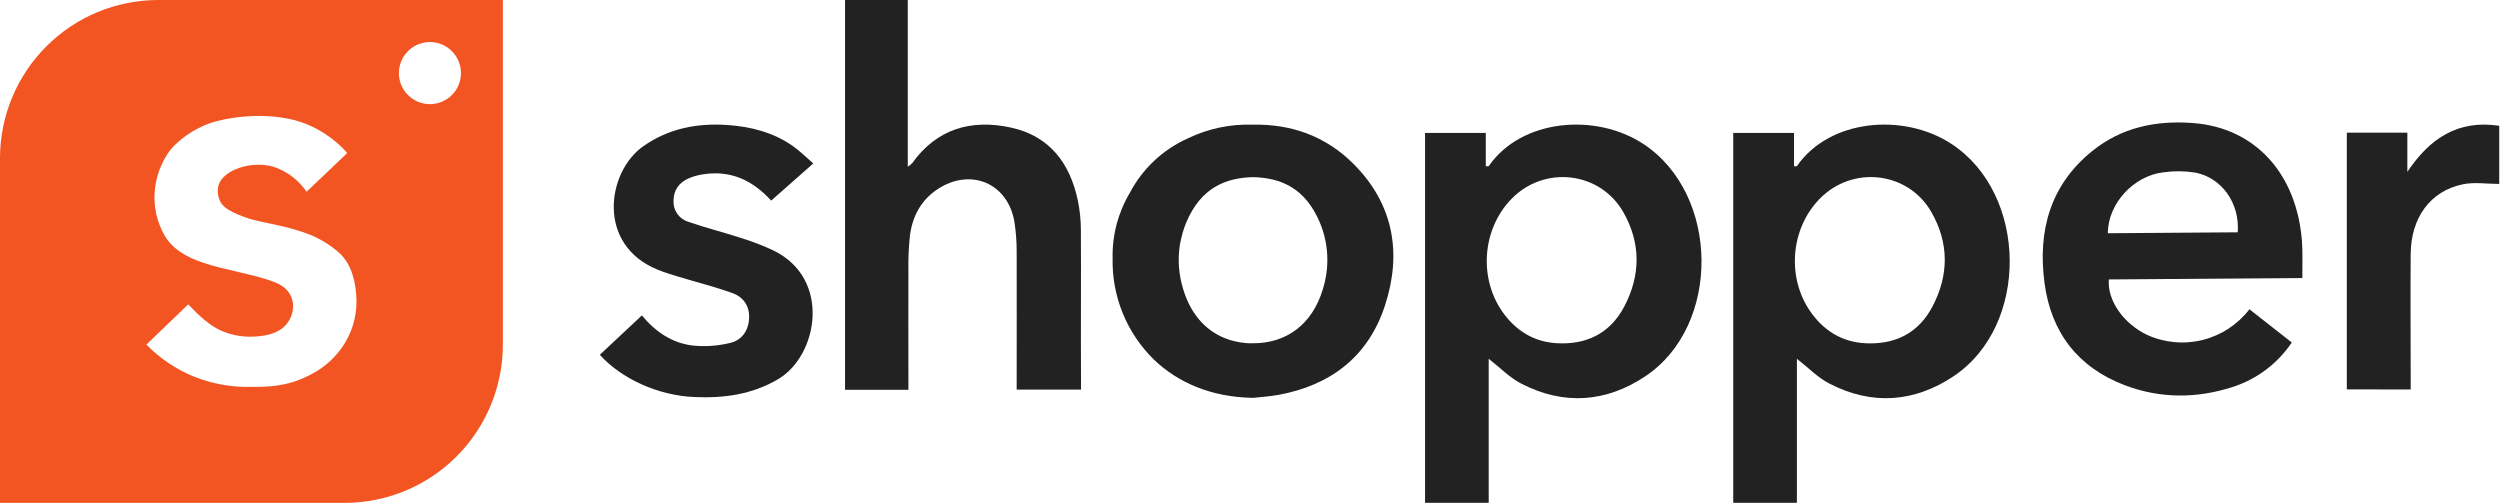 <svg width="174" height="35" viewBox="0 0 174 35" fill="none" xmlns="http://www.w3.org/2000/svg">
<g clip-path="url(#clip0_5873_5952)">
<path d="M24.021 0H10.975C8.067 0.011 5.281 1.171 3.225 3.228C1.169 5.285 0.01 8.071 0 10.979L0 35H24.021C26.93 34.99 29.717 33.83 31.773 31.773C33.83 29.716 34.99 26.928 34.999 24.02V0H24.021ZM23.758 24.247C23.153 25.081 22.344 25.745 21.409 26.176C19.913 26.927 18.56 26.927 17.466 26.927C16.11 26.959 14.761 26.716 13.501 26.213C12.255 25.705 11.127 24.946 10.188 23.983L13.101 21.184C13.79 21.909 14.606 22.709 15.546 23.082C16.231 23.35 16.966 23.468 17.701 23.427C18.351 23.392 19.063 23.274 19.602 22.883C20.273 22.395 20.601 21.433 20.269 20.652C19.979 19.982 19.384 19.72 18.735 19.503C17.244 19.001 15.673 18.795 14.18 18.301C13.111 17.946 12.078 17.421 11.476 16.427C10.917 15.469 10.671 14.36 10.773 13.255C10.858 12.343 11.165 11.466 11.668 10.699C12.311 9.741 13.585 8.918 14.672 8.553C15.616 8.238 18.06 7.767 20.402 8.338C22.745 8.909 24.171 10.637 24.16 10.657C24.148 10.678 23.062 11.705 21.336 13.349C21.308 13.307 21.278 13.264 21.248 13.22C21.217 13.177 21.174 13.119 21.129 13.064C20.987 12.892 20.835 12.729 20.675 12.575C20.195 12.132 19.624 11.798 19.002 11.597C17.553 11.185 15.542 11.776 15.201 12.911C15.108 13.297 15.159 13.704 15.347 14.054C15.458 14.265 15.722 14.644 16.99 15.097C17.844 15.403 18.135 15.4 19.463 15.708C20.089 15.843 20.706 16.019 21.308 16.235C22.154 16.539 22.935 17.001 23.608 17.596C24.512 18.418 24.785 19.737 24.811 20.912C24.829 22.108 24.46 23.278 23.758 24.247ZM29.923 7.248C29.496 7.248 29.078 7.121 28.723 6.884C28.368 6.647 28.091 6.309 27.928 5.915C27.764 5.52 27.721 5.086 27.805 4.667C27.888 4.248 28.094 3.863 28.396 3.561C28.698 3.259 29.083 3.053 29.502 2.97C29.921 2.886 30.355 2.929 30.75 3.093C31.144 3.256 31.482 3.533 31.719 3.888C31.956 4.243 32.083 4.661 32.083 5.088C32.083 5.661 31.855 6.21 31.45 6.615C31.045 7.02 30.496 7.248 29.923 7.248Z" fill="#F25522"/>
<path d="M135.833 10.023C132.499 7.829 127.33 8.283 125.068 11.558C125.054 11.581 124.984 11.566 124.863 11.572V9.253H120.633V34.997H125.064V24.971C125.85 25.582 126.525 26.291 127.35 26.71C130.296 28.225 133.237 28.006 135.959 26.193C141.254 22.672 141.151 13.521 135.833 10.023ZM134.492 21.347C133.592 23.05 132.121 23.905 130.161 23.899C128.494 23.907 127.154 23.212 126.147 21.885C124.332 19.491 124.563 15.967 126.657 13.828C128.943 11.495 132.8 11.932 134.424 14.76C135.66 16.917 135.65 19.159 134.492 21.347Z" fill="#222222"/>
<path d="M114.383 10.023C111.049 7.829 105.88 8.283 103.619 11.558C103.604 11.581 103.533 11.566 103.411 11.572V9.253H99.183V34.997H103.614V24.971C104.4 25.582 105.076 26.291 105.899 26.71C108.844 28.225 111.787 28.006 114.509 26.193C119.803 22.672 119.7 13.521 114.383 10.023ZM113.042 21.347C112.142 23.046 110.671 23.905 108.717 23.899C107.05 23.907 105.712 23.212 104.703 21.885C102.888 19.491 103.119 15.967 105.213 13.828C107.499 11.495 111.356 11.932 112.98 14.76C114.211 16.917 114.198 19.159 113.042 21.347Z" fill="#222222"/>
<path d="M70.76 26.358C70.76 23.402 70.77 20.443 70.76 17.488C70.761 16.808 70.71 16.13 70.606 15.458C70.157 12.736 67.534 11.637 65.222 13.19C64.103 13.942 63.518 15.045 63.338 16.347C63.247 17.175 63.21 18.009 63.226 18.842C63.213 21.317 63.226 23.795 63.226 26.271V27.132H58.815V0H63.181V11.611C63.291 11.534 63.394 11.448 63.49 11.354C65.214 8.954 67.601 8.277 70.365 8.88C73.057 9.469 74.478 11.366 75.022 13.974C75.158 14.642 75.227 15.322 75.229 16.003C75.252 19.761 75.217 22.335 75.239 26.617C75.239 26.843 75.239 27.021 75.239 27.114H70.76V26.358Z" fill="#222222"/>
<path d="M156.559 21.525C155.75 22.58 154.609 23.331 153.32 23.657C152.03 23.982 150.669 23.862 149.457 23.317C147.801 22.535 146.656 20.91 146.776 19.449C151.241 19.415 155.711 19.383 160.243 19.351C160.234 18.436 160.279 17.601 160.215 16.775C159.851 12.11 156.986 8.898 152.647 8.564C150.048 8.366 147.656 8.867 145.617 10.514C142.684 12.884 141.82 16.079 142.297 19.686C142.749 23.127 144.617 25.567 147.879 26.809C150.344 27.747 152.876 27.745 155.379 26.938C157.066 26.4 158.521 25.307 159.508 23.837L156.559 21.525ZM150.599 11.99C151.321 11.89 152.053 11.897 152.773 12.01C154.647 12.361 155.901 14.161 155.745 16.168L146.705 16.233C146.707 14.189 148.49 12.223 150.599 11.99Z" fill="#222222"/>
<path d="M94.234 11.438C92.254 9.446 89.839 8.62 87.167 8.677C85.614 8.628 84.073 8.955 82.674 9.63C80.942 10.405 79.521 11.738 78.638 13.417C77.817 14.797 77.401 16.38 77.438 17.986C77.41 19.3 77.653 20.605 78.151 21.821C78.65 23.037 79.394 24.137 80.337 25.052C81.965 26.605 84.251 27.625 87.132 27.689H87.241C87.821 27.624 88.401 27.589 88.968 27.486C92.623 26.817 95.24 24.812 96.397 21.253C97.585 17.619 96.992 14.217 94.234 11.438ZM92.059 20.163C91.335 22.549 89.56 23.899 87.215 23.891H87.022C86.927 23.891 86.832 23.891 86.732 23.877C86.695 23.877 86.66 23.868 86.625 23.867C86.515 23.854 86.406 23.842 86.299 23.825L86.183 23.803C86.09 23.787 85.999 23.768 85.908 23.745C85.816 23.722 85.763 23.71 85.697 23.69L85.552 23.646C84.035 23.157 82.906 21.952 82.363 20.167C82.041 19.154 81.958 18.079 82.12 17.028C82.174 16.767 82.23 16.5 82.3 16.236C82.373 15.983 82.46 15.734 82.561 15.491C83.575 13.075 85.283 12.382 87.199 12.328C89.121 12.373 90.842 13.063 91.862 15.491C92.484 16.975 92.552 18.633 92.057 20.163H92.059Z" fill="#222222"/>
<path d="M41.748 24.693L44.676 21.952C45.616 23.096 46.776 23.871 48.198 24.048C49.067 24.137 49.945 24.078 50.794 23.874C51.622 23.688 52.099 23.024 52.138 22.146C52.177 21.268 51.719 20.66 50.952 20.388C49.73 19.953 48.466 19.637 47.224 19.26C46.746 19.115 46.266 18.97 45.802 18.782C41.484 17.051 42.233 11.947 44.787 10.167C46.544 8.938 48.516 8.562 50.59 8.698C52.238 8.806 53.828 9.207 55.205 10.181C55.689 10.522 56.111 10.951 56.604 11.376L53.673 13.963C52.357 12.514 50.81 11.826 48.901 12.138C48.556 12.189 48.219 12.287 47.9 12.428C47.252 12.718 46.885 13.233 46.877 13.973C46.861 14.295 46.951 14.613 47.135 14.877C47.319 15.141 47.585 15.337 47.892 15.433C49.093 15.853 50.333 16.158 51.542 16.552C52.336 16.794 53.111 17.093 53.861 17.447C57.877 19.427 56.93 24.761 54.151 26.395C52.334 27.462 50.371 27.727 48.324 27.633C45.846 27.536 43.255 26.376 41.748 24.693Z" fill="#222222"/>
<path d="M163.338 27.104V9.233H167.552V11.961C169.097 9.654 171.048 8.316 173.947 8.755V12.802C173.077 12.802 172.208 12.657 171.399 12.83C169.152 13.299 167.804 15.149 167.784 17.676C167.76 20.528 167.784 23.383 167.784 26.235V27.105L163.338 27.104Z" fill="#222222"/>
</g>
<defs>
<clipPath id="clip0_5873_5952">
<rect width="173.947" height="35" fill="white"/>
</clipPath>
</defs>
</svg>
